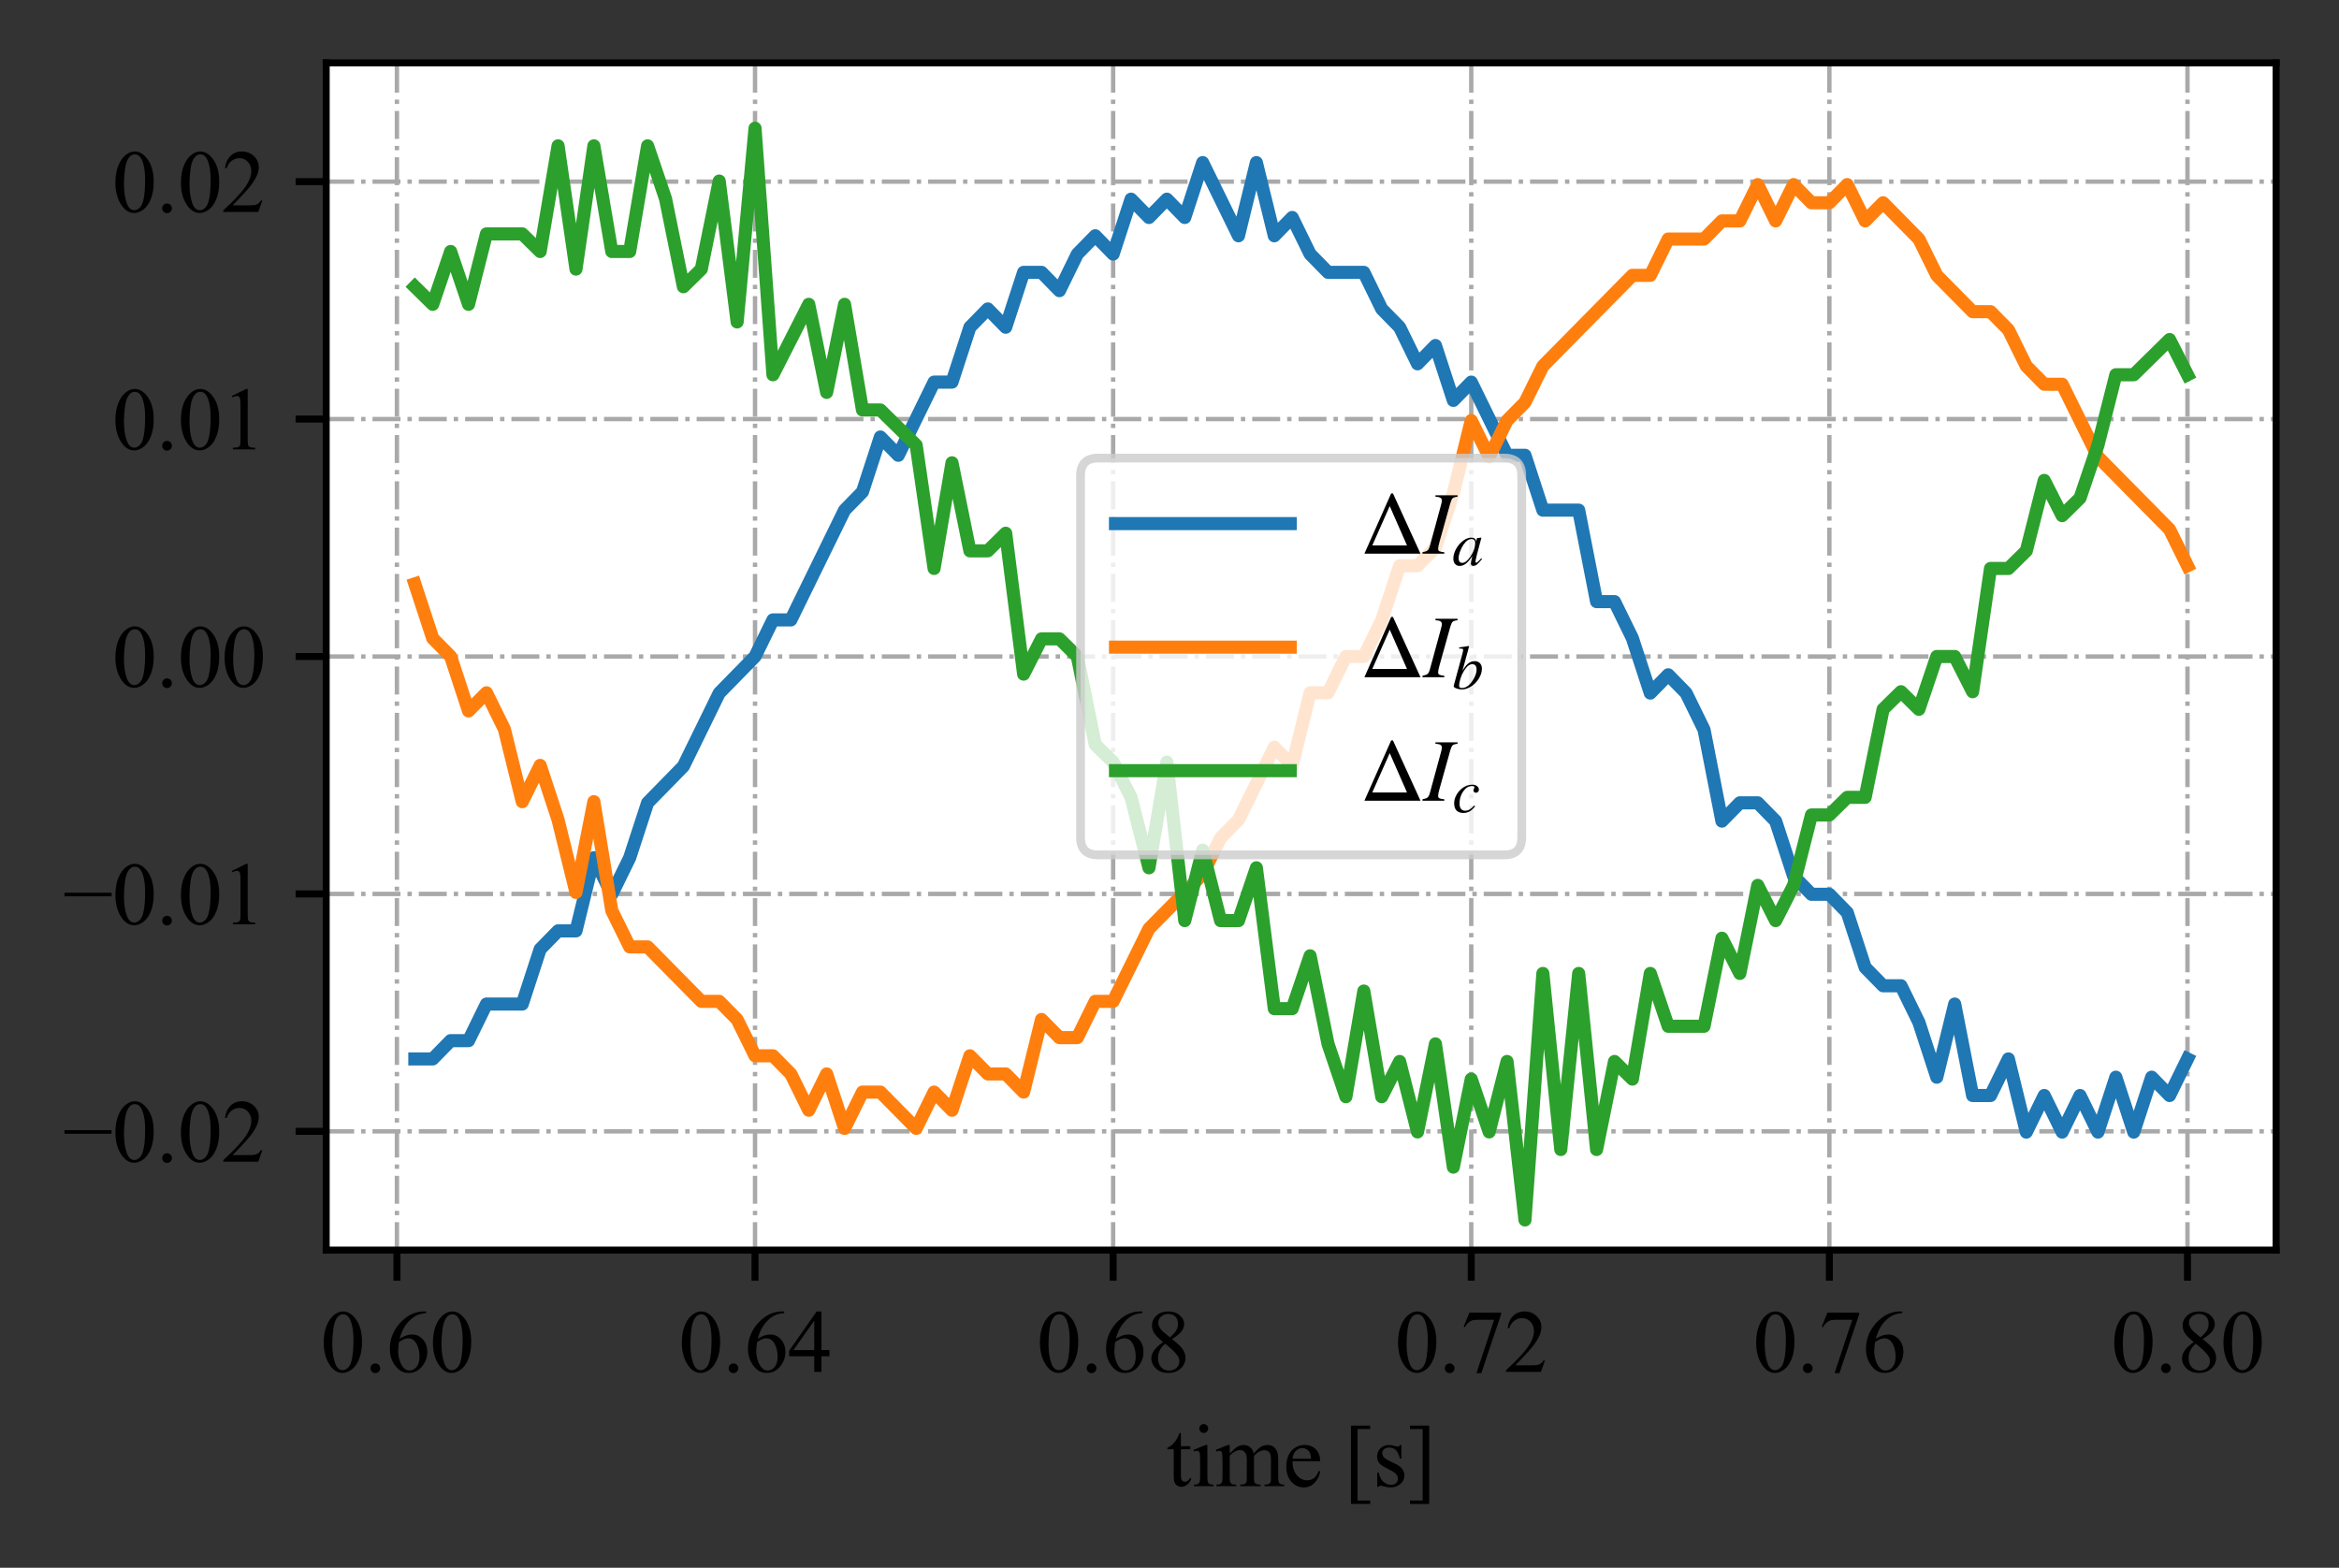 <?xml version="1.0" encoding="utf-8" standalone="no"?>
<!DOCTYPE svg PUBLIC "-//W3C//DTD SVG 1.1//EN"
  "http://www.w3.org/Graphics/SVG/1.1/DTD/svg11.dtd">
<svg xmlns:xlink="http://www.w3.org/1999/xlink" width="267.739pt" height="179.466pt" viewBox="0 0 267.739 179.466" xmlns="http://www.w3.org/2000/svg" version="1.1">
 <rect x="0" y="0" width="267.739" height="179.466" fill="#333333" stroke="none"/>
 <defs>
  <style type="text/css">*{stroke-linejoin: round; stroke-linecap: butt}</style>
 </defs>
 <g id="figure_1">
  <g id="patch_1">
   <path d="M 0 179.466 
L 267.739 179.466 
L 267.739 0 
L 0 0 
L 0 179.466 
z
" style="fill: none"/>
  </g>
  <g id="axes_1">
   <g id="patch_2">
    <path d="M 37.339 143.1 
L 260.539 143.1 
L 260.539 7.2 
L 37.339 7.2 
z
" style="fill: #ffffff"/>
   </g>
   <g id="matplotlib.axis_1">
    <g id="xtick_1">
     <g id="line2d_1">
      <path d="M 45.435 143.1 
L 45.435 7.2 
" clip-path="url(#p955e951471)" style="fill: none; stroke-dasharray: 3.2,0.8,0.5,0.8; stroke-dashoffset: 0; stroke: #a9a9a9; stroke-width: 0.5"/>
     </g>
     <g id="line2d_2">
      <defs>
       <path id="m8be77731a4" d="M 0 0 
L 0 3.5 
" style="stroke: #000000; stroke-width: 0.8"/>
      </defs>
      <g>
       <use xlink:href="#m8be77731a4" x="45.435" y="143.1" style="stroke: #000000; stroke-width: 0.8"/>
      </g>
     </g>
     <g id="text_1">
      <!-- 0.60 -->
      <g transform="translate(36.685 157.044)scale(0.1 -0.1)">
       <defs>
        <path id="TimesNewRomanPSMT-30" d="M 231 2094 
Q 231 2819 450 3342 
Q 669 3866 1031 4122 
Q 1313 4325 1613 4325 
Q 2100 4325 2488 3828 
Q 2972 3213 2972 2159 
Q 2972 1422 2759 906 
Q 2547 391 2217 158 
Q 1888 -75 1581 -75 
Q 975 -75 572 641 
Q 231 1244 231 2094 
z
M 844 2016 
Q 844 1141 1059 588 
Q 1238 122 1591 122 
Q 1759 122 1940 273 
Q 2122 425 2216 781 
Q 2359 1319 2359 2297 
Q 2359 3022 2209 3506 
Q 2097 3866 1919 4016 
Q 1791 4119 1609 4119 
Q 1397 4119 1231 3928 
Q 1006 3669 925 3112 
Q 844 2556 844 2016 
z
" transform="scale(0.016)"/>
        <path id="TimesNewRomanPSMT-2e" d="M 800 606 
Q 947 606 1047 504 
Q 1147 403 1147 259 
Q 1147 116 1045 14 
Q 944 -88 800 -88 
Q 656 -88 554 14 
Q 453 116 453 259 
Q 453 406 554 506 
Q 656 606 800 606 
z
" transform="scale(0.016)"/>
        <path id="TimesNewRomanPSMT-36" d="M 2869 4325 
L 2869 4209 
Q 2456 4169 2195 4045 
Q 1934 3922 1679 3669 
Q 1425 3416 1258 3105 
Q 1091 2794 978 2366 
Q 1428 2675 1881 2675 
Q 2316 2675 2634 2325 
Q 2953 1975 2953 1425 
Q 2953 894 2631 456 
Q 2244 -75 1606 -75 
Q 1172 -75 869 213 
Q 275 772 275 1663 
Q 275 2231 503 2743 
Q 731 3256 1154 3653 
Q 1578 4050 1965 4187 
Q 2353 4325 2688 4325 
L 2869 4325 
z
M 925 2138 
Q 869 1716 869 1456 
Q 869 1156 980 804 
Q 1091 453 1309 247 
Q 1469 100 1697 100 
Q 1969 100 2183 356 
Q 2397 613 2397 1088 
Q 2397 1622 2184 2012 
Q 1972 2403 1581 2403 
Q 1463 2403 1327 2353 
Q 1191 2303 925 2138 
z
" transform="scale(0.016)"/>
       </defs>
       <use xlink:href="#TimesNewRomanPSMT-30"/>
       <use xlink:href="#TimesNewRomanPSMT-2e" x="50"/>
       <use xlink:href="#TimesNewRomanPSMT-36" x="75"/>
       <use xlink:href="#TimesNewRomanPSMT-30" x="125"/>
      </g>
     </g>
    </g>
    <g id="xtick_2">
     <g id="line2d_3">
      <path d="M 86.427 143.1 
L 86.427 7.2 
" clip-path="url(#p955e951471)" style="fill: none; stroke-dasharray: 3.2,0.8,0.5,0.8; stroke-dashoffset: 0; stroke: #a9a9a9; stroke-width: 0.5"/>
     </g>
     <g id="line2d_4">
      <g>
       <use xlink:href="#m8be77731a4" x="86.427" y="143.1" style="stroke: #000000; stroke-width: 0.8"/>
      </g>
     </g>
     <g id="text_2">
      <!-- 0.64 -->
      <g transform="translate(77.677 157.044)scale(0.1 -0.1)">
       <defs>
        <path id="TimesNewRomanPSMT-34" d="M 2978 1563 
L 2978 1119 
L 2409 1119 
L 2409 0 
L 1894 0 
L 1894 1119 
L 100 1119 
L 100 1519 
L 2066 4325 
L 2409 4325 
L 2409 1563 
L 2978 1563 
z
M 1894 1563 
L 1894 3666 
L 406 1563 
L 1894 1563 
z
" transform="scale(0.016)"/>
       </defs>
       <use xlink:href="#TimesNewRomanPSMT-30"/>
       <use xlink:href="#TimesNewRomanPSMT-2e" x="50"/>
       <use xlink:href="#TimesNewRomanPSMT-36" x="75"/>
       <use xlink:href="#TimesNewRomanPSMT-34" x="125"/>
      </g>
     </g>
    </g>
    <g id="xtick_3">
     <g id="line2d_5">
      <path d="M 127.418 143.1 
L 127.418 7.2 
" clip-path="url(#p955e951471)" style="fill: none; stroke-dasharray: 3.2,0.8,0.5,0.8; stroke-dashoffset: 0; stroke: #a9a9a9; stroke-width: 0.5"/>
     </g>
     <g id="line2d_6">
      <g>
       <use xlink:href="#m8be77731a4" x="127.418" y="143.1" style="stroke: #000000; stroke-width: 0.8"/>
      </g>
     </g>
     <g id="text_3">
      <!-- 0.68 -->
      <g transform="translate(118.668 157.044)scale(0.1 -0.1)">
       <defs>
        <path id="TimesNewRomanPSMT-38" d="M 1228 2134 
Q 725 2547 579 2797 
Q 434 3047 434 3316 
Q 434 3728 753 4026 
Q 1072 4325 1600 4325 
Q 2113 4325 2425 4047 
Q 2738 3769 2738 3413 
Q 2738 3175 2569 2928 
Q 2400 2681 1866 2347 
Q 2416 1922 2594 1678 
Q 2831 1359 2831 1006 
Q 2831 559 2490 242 
Q 2150 -75 1597 -75 
Q 994 -75 656 303 
Q 388 606 388 966 
Q 388 1247 577 1523 
Q 766 1800 1228 2134 
z
M 1719 2469 
Q 2094 2806 2194 3001 
Q 2294 3197 2294 3444 
Q 2294 3772 2109 3958 
Q 1925 4144 1606 4144 
Q 1288 4144 1088 3959 
Q 888 3775 888 3528 
Q 888 3366 970 3203 
Q 1053 3041 1206 2894 
L 1719 2469 
z
M 1375 2016 
Q 1116 1797 991 1539 
Q 866 1281 866 981 
Q 866 578 1086 336 
Q 1306 94 1647 94 
Q 1984 94 2187 284 
Q 2391 475 2391 747 
Q 2391 972 2272 1150 
Q 2050 1481 1375 2016 
z
" transform="scale(0.016)"/>
       </defs>
       <use xlink:href="#TimesNewRomanPSMT-30"/>
       <use xlink:href="#TimesNewRomanPSMT-2e" x="50"/>
       <use xlink:href="#TimesNewRomanPSMT-36" x="75"/>
       <use xlink:href="#TimesNewRomanPSMT-38" x="125"/>
      </g>
     </g>
    </g>
    <g id="xtick_4">
     <g id="line2d_7">
      <path d="M 168.41 143.1 
L 168.41 7.2 
" clip-path="url(#p955e951471)" style="fill: none; stroke-dasharray: 3.2,0.8,0.5,0.8; stroke-dashoffset: 0; stroke: #a9a9a9; stroke-width: 0.5"/>
     </g>
     <g id="line2d_8">
      <g>
       <use xlink:href="#m8be77731a4" x="168.41" y="143.1" style="stroke: #000000; stroke-width: 0.8"/>
      </g>
     </g>
     <g id="text_4">
      <!-- 0.72 -->
      <g transform="translate(159.66 157.044)scale(0.1 -0.1)">
       <defs>
        <path id="TimesNewRomanPSMT-37" d="M 644 4238 
L 2916 4238 
L 2916 4119 
L 1503 -88 
L 1153 -88 
L 2419 3728 
L 1253 3728 
Q 900 3728 750 3644 
Q 488 3500 328 3200 
L 238 3234 
L 644 4238 
z
" transform="scale(0.016)"/>
        <path id="TimesNewRomanPSMT-32" d="M 2934 816 
L 2638 0 
L 138 0 
L 138 116 
Q 1241 1122 1691 1759 
Q 2141 2397 2141 2925 
Q 2141 3328 1894 3587 
Q 1647 3847 1303 3847 
Q 991 3847 742 3664 
Q 494 3481 375 3128 
L 259 3128 
Q 338 3706 661 4015 
Q 984 4325 1469 4325 
Q 1984 4325 2329 3994 
Q 2675 3663 2675 3213 
Q 2675 2891 2525 2569 
Q 2294 2063 1775 1497 
Q 997 647 803 472 
L 1909 472 
Q 2247 472 2383 497 
Q 2519 522 2628 598 
Q 2738 675 2819 816 
L 2934 816 
z
" transform="scale(0.016)"/>
       </defs>
       <use xlink:href="#TimesNewRomanPSMT-30"/>
       <use xlink:href="#TimesNewRomanPSMT-2e" x="50"/>
       <use xlink:href="#TimesNewRomanPSMT-37" x="75"/>
       <use xlink:href="#TimesNewRomanPSMT-32" x="125"/>
      </g>
     </g>
    </g>
    <g id="xtick_5">
     <g id="line2d_9">
      <path d="M 209.402 143.1 
L 209.402 7.2 
" clip-path="url(#p955e951471)" style="fill: none; stroke-dasharray: 3.2,0.8,0.5,0.8; stroke-dashoffset: 0; stroke: #a9a9a9; stroke-width: 0.5"/>
     </g>
     <g id="line2d_10">
      <g>
       <use xlink:href="#m8be77731a4" x="209.402" y="143.1" style="stroke: #000000; stroke-width: 0.8"/>
      </g>
     </g>
     <g id="text_5">
      <!-- 0.76 -->
      <g transform="translate(200.652 157.044)scale(0.1 -0.1)">
       <use xlink:href="#TimesNewRomanPSMT-30"/>
       <use xlink:href="#TimesNewRomanPSMT-2e" x="50"/>
       <use xlink:href="#TimesNewRomanPSMT-37" x="75"/>
       <use xlink:href="#TimesNewRomanPSMT-36" x="125"/>
      </g>
     </g>
    </g>
    <g id="xtick_6">
     <g id="line2d_11">
      <path d="M 250.394 143.1 
L 250.394 7.2 
" clip-path="url(#p955e951471)" style="fill: none; stroke-dasharray: 3.2,0.8,0.5,0.8; stroke-dashoffset: 0; stroke: #a9a9a9; stroke-width: 0.5"/>
     </g>
     <g id="line2d_12">
      <g>
       <use xlink:href="#m8be77731a4" x="250.394" y="143.1" style="stroke: #000000; stroke-width: 0.8"/>
      </g>
     </g>
     <g id="text_6">
      <!-- 0.80 -->
      <g transform="translate(241.644 157.044)scale(0.1 -0.1)">
       <use xlink:href="#TimesNewRomanPSMT-30"/>
       <use xlink:href="#TimesNewRomanPSMT-2e" x="50"/>
       <use xlink:href="#TimesNewRomanPSMT-38" x="75"/>
       <use xlink:href="#TimesNewRomanPSMT-30" x="125"/>
      </g>
     </g>
    </g>
    <g id="text_7">
     <!-- time [s] -->
     <g transform="translate(133.527 170.127)scale(0.1 -0.1)">
      <defs>
       <path id="TimesNewRomanPSMT-74" d="M 1031 3803 
L 1031 2863 
L 1700 2863 
L 1700 2644 
L 1031 2644 
L 1031 788 
Q 1031 509 1111 412 
Q 1191 316 1316 316 
Q 1419 316 1516 380 
Q 1613 444 1666 569 
L 1788 569 
Q 1678 263 1478 108 
Q 1278 -47 1066 -47 
Q 922 -47 784 33 
Q 647 113 581 261 
Q 516 409 516 719 
L 516 2644 
L 63 2644 
L 63 2747 
Q 234 2816 414 2980 
Q 594 3144 734 3369 
Q 806 3488 934 3803 
L 1031 3803 
z
" transform="scale(0.016)"/>
       <path id="TimesNewRomanPSMT-69" d="M 928 4444 
Q 1059 4444 1151 4351 
Q 1244 4259 1244 4128 
Q 1244 3997 1151 3903 
Q 1059 3809 928 3809 
Q 797 3809 703 3903 
Q 609 3997 609 4128 
Q 609 4259 701 4351 
Q 794 4444 928 4444 
z
M 1188 2947 
L 1188 647 
Q 1188 378 1227 289 
Q 1266 200 1342 156 
Q 1419 113 1622 113 
L 1622 0 
L 231 0 
L 231 113 
Q 441 113 512 153 
Q 584 194 626 287 
Q 669 381 669 647 
L 669 1750 
Q 669 2216 641 2353 
Q 619 2453 572 2492 
Q 525 2531 444 2531 
Q 356 2531 231 2484 
L 188 2597 
L 1050 2947 
L 1188 2947 
z
" transform="scale(0.016)"/>
       <path id="TimesNewRomanPSMT-6d" d="M 1050 2338 
Q 1363 2650 1419 2697 
Q 1559 2816 1721 2881 
Q 1884 2947 2044 2947 
Q 2313 2947 2506 2790 
Q 2700 2634 2766 2338 
Q 3088 2713 3309 2830 
Q 3531 2947 3766 2947 
Q 3994 2947 4170 2830 
Q 4347 2713 4450 2447 
Q 4519 2266 4519 1878 
L 4519 647 
Q 4519 378 4559 278 
Q 4591 209 4675 161 
Q 4759 113 4950 113 
L 4950 0 
L 3538 0 
L 3538 113 
L 3597 113 
Q 3781 113 3884 184 
Q 3956 234 3988 344 
Q 4000 397 4000 647 
L 4000 1878 
Q 4000 2228 3916 2372 
Q 3794 2572 3525 2572 
Q 3359 2572 3192 2489 
Q 3025 2406 2788 2181 
L 2781 2147 
L 2788 2013 
L 2788 647 
Q 2788 353 2820 281 
Q 2853 209 2943 161 
Q 3034 113 3253 113 
L 3253 0 
L 1806 0 
L 1806 113 
Q 2044 113 2133 169 
Q 2222 225 2256 338 
Q 2272 391 2272 647 
L 2272 1878 
Q 2272 2228 2169 2381 
Q 2031 2581 1784 2581 
Q 1616 2581 1450 2491 
Q 1191 2353 1050 2181 
L 1050 647 
Q 1050 366 1089 281 
Q 1128 197 1204 155 
Q 1281 113 1516 113 
L 1516 0 
L 100 0 
L 100 113 
Q 297 113 375 155 
Q 453 197 493 289 
Q 534 381 534 647 
L 534 1741 
Q 534 2213 506 2350 
Q 484 2453 437 2492 
Q 391 2531 309 2531 
Q 222 2531 100 2484 
L 53 2597 
L 916 2947 
L 1050 2947 
L 1050 2338 
z
" transform="scale(0.016)"/>
       <path id="TimesNewRomanPSMT-65" d="M 681 1784 
Q 678 1147 991 784 
Q 1303 422 1725 422 
Q 2006 422 2214 576 
Q 2422 731 2563 1106 
L 2659 1044 
Q 2594 616 2278 264 
Q 1963 -88 1488 -88 
Q 972 -88 605 314 
Q 238 716 238 1394 
Q 238 2128 614 2539 
Q 991 2950 1559 2950 
Q 2041 2950 2350 2633 
Q 2659 2316 2659 1784 
L 681 1784 
z
M 681 1966 
L 2006 1966 
Q 1991 2241 1941 2353 
Q 1863 2528 1708 2628 
Q 1553 2728 1384 2728 
Q 1125 2728 920 2526 
Q 716 2325 681 1966 
z
" transform="scale(0.016)"/>
       <path id="TimesNewRomanPSMT-20" transform="scale(0.016)"/>
       <path id="TimesNewRomanPSMT-5b" d="M 1900 -1269 
L 525 -1269 
L 525 4334 
L 1900 4334 
L 1900 4088 
L 994 4088 
L 994 -1025 
L 1900 -1025 
L 1900 -1269 
z
" transform="scale(0.016)"/>
       <path id="TimesNewRomanPSMT-73" d="M 2050 2947 
L 2050 1972 
L 1947 1972 
Q 1828 2431 1642 2597 
Q 1456 2763 1169 2763 
Q 950 2763 815 2647 
Q 681 2531 681 2391 
Q 681 2216 781 2091 
Q 878 1963 1175 1819 
L 1631 1597 
Q 2266 1288 2266 781 
Q 2266 391 1970 151 
Q 1675 -88 1309 -88 
Q 1047 -88 709 6 
Q 606 38 541 38 
Q 469 38 428 -44 
L 325 -44 
L 325 978 
L 428 978 
Q 516 541 762 319 
Q 1009 97 1316 97 
Q 1531 97 1667 223 
Q 1803 350 1803 528 
Q 1803 744 1651 891 
Q 1500 1038 1047 1263 
Q 594 1488 453 1669 
Q 313 1847 313 2119 
Q 313 2472 555 2709 
Q 797 2947 1181 2947 
Q 1350 2947 1591 2875 
Q 1750 2828 1803 2828 
Q 1853 2828 1881 2850 
Q 1909 2872 1947 2947 
L 2050 2947 
z
" transform="scale(0.016)"/>
       <path id="TimesNewRomanPSMT-5d" d="M 234 4334 
L 1609 4334 
L 1609 -1272 
L 234 -1272 
L 234 -1025 
L 1141 -1025 
L 1141 4088 
L 234 4088 
L 234 4334 
z
" transform="scale(0.016)"/>
      </defs>
      <use xlink:href="#TimesNewRomanPSMT-74"/>
      <use xlink:href="#TimesNewRomanPSMT-69" x="27.783"/>
      <use xlink:href="#TimesNewRomanPSMT-6d" x="55.566"/>
      <use xlink:href="#TimesNewRomanPSMT-65" x="133.35"/>
      <use xlink:href="#TimesNewRomanPSMT-20" x="177.734"/>
      <use xlink:href="#TimesNewRomanPSMT-5b" x="202.734"/>
      <use xlink:href="#TimesNewRomanPSMT-73" x="236.035"/>
      <use xlink:href="#TimesNewRomanPSMT-5d" x="274.951"/>
     </g>
    </g>
   </g>
   <g id="matplotlib.axis_2">
    <g id="ytick_1">
     <g id="line2d_13">
      <path d="M 37.339 129.51 
L 260.539 129.51 
" clip-path="url(#p955e951471)" style="fill: none; stroke-dasharray: 3.2,0.8,0.5,0.8; stroke-dashoffset: 0; stroke: #a9a9a9; stroke-width: 0.5"/>
     </g>
     <g id="line2d_14">
      <defs>
       <path id="m74d626076b" d="M 0 0 
L -3.5 0 
" style="stroke: #000000; stroke-width: 0.8"/>
      </defs>
      <g>
       <use xlink:href="#m74d626076b" x="37.339" y="129.51" style="stroke: #000000; stroke-width: 0.8"/>
      </g>
     </g>
     <g id="text_8">
      <!-- −0.02 -->
      <g transform="translate(7.2 132.982)scale(0.1 -0.1)">
       <defs>
        <path id="TimesNewRomanPSMT-2212" d="M 3484 2000 
L 116 2000 
L 116 2256 
L 3484 2256 
L 3484 2000 
z
" transform="scale(0.016)"/>
       </defs>
       <use xlink:href="#TimesNewRomanPSMT-2212"/>
       <use xlink:href="#TimesNewRomanPSMT-30" x="56.396"/>
       <use xlink:href="#TimesNewRomanPSMT-2e" x="106.396"/>
       <use xlink:href="#TimesNewRomanPSMT-30" x="131.396"/>
       <use xlink:href="#TimesNewRomanPSMT-32" x="181.396"/>
      </g>
     </g>
    </g>
    <g id="ytick_2">
     <g id="line2d_15">
      <path d="M 37.339 102.33 
L 260.539 102.33 
" clip-path="url(#p955e951471)" style="fill: none; stroke-dasharray: 3.2,0.8,0.5,0.8; stroke-dashoffset: 0; stroke: #a9a9a9; stroke-width: 0.5"/>
     </g>
     <g id="line2d_16">
      <g>
       <use xlink:href="#m74d626076b" x="37.339" y="102.33" style="stroke: #000000; stroke-width: 0.8"/>
      </g>
     </g>
     <g id="text_9">
      <!-- −0.01 -->
      <g transform="translate(7.2 105.802)scale(0.1 -0.1)">
       <defs>
        <path id="TimesNewRomanPSMT-31" d="M 750 3822 
L 1781 4325 
L 1884 4325 
L 1884 747 
Q 1884 391 1914 303 
Q 1944 216 2037 169 
Q 2131 122 2419 116 
L 2419 0 
L 825 0 
L 825 116 
Q 1125 122 1212 167 
Q 1300 213 1334 289 
Q 1369 366 1369 747 
L 1369 3034 
Q 1369 3497 1338 3628 
Q 1316 3728 1258 3775 
Q 1200 3822 1119 3822 
Q 1003 3822 797 3725 
L 750 3822 
z
" transform="scale(0.016)"/>
       </defs>
       <use xlink:href="#TimesNewRomanPSMT-2212"/>
       <use xlink:href="#TimesNewRomanPSMT-30" x="56.396"/>
       <use xlink:href="#TimesNewRomanPSMT-2e" x="106.396"/>
       <use xlink:href="#TimesNewRomanPSMT-30" x="131.396"/>
       <use xlink:href="#TimesNewRomanPSMT-31" x="181.396"/>
      </g>
     </g>
    </g>
    <g id="ytick_3">
     <g id="line2d_17">
      <path d="M 37.339 75.15 
L 260.539 75.15 
" clip-path="url(#p955e951471)" style="fill: none; stroke-dasharray: 3.2,0.8,0.5,0.8; stroke-dashoffset: 0; stroke: #a9a9a9; stroke-width: 0.5"/>
     </g>
     <g id="line2d_18">
      <g>
       <use xlink:href="#m74d626076b" x="37.339" y="75.15" style="stroke: #000000; stroke-width: 0.8"/>
      </g>
     </g>
     <g id="text_10">
      <!-- 0.00 -->
      <g transform="translate(12.839 78.622)scale(0.1 -0.1)">
       <use xlink:href="#TimesNewRomanPSMT-30"/>
       <use xlink:href="#TimesNewRomanPSMT-2e" x="50"/>
       <use xlink:href="#TimesNewRomanPSMT-30" x="75"/>
       <use xlink:href="#TimesNewRomanPSMT-30" x="125"/>
      </g>
     </g>
    </g>
    <g id="ytick_4">
     <g id="line2d_19">
      <path d="M 37.339 47.97 
L 260.539 47.97 
" clip-path="url(#p955e951471)" style="fill: none; stroke-dasharray: 3.2,0.8,0.5,0.8; stroke-dashoffset: 0; stroke: #a9a9a9; stroke-width: 0.5"/>
     </g>
     <g id="line2d_20">
      <g>
       <use xlink:href="#m74d626076b" x="37.339" y="47.97" style="stroke: #000000; stroke-width: 0.8"/>
      </g>
     </g>
     <g id="text_11">
      <!-- 0.01 -->
      <g transform="translate(12.839 51.442)scale(0.1 -0.1)">
       <use xlink:href="#TimesNewRomanPSMT-30"/>
       <use xlink:href="#TimesNewRomanPSMT-2e" x="50"/>
       <use xlink:href="#TimesNewRomanPSMT-30" x="75"/>
       <use xlink:href="#TimesNewRomanPSMT-31" x="125"/>
      </g>
     </g>
    </g>
    <g id="ytick_5">
     <g id="line2d_21">
      <path d="M 37.339 20.79 
L 260.539 20.79 
" clip-path="url(#p955e951471)" style="fill: none; stroke-dasharray: 3.2,0.8,0.5,0.8; stroke-dashoffset: 0; stroke: #a9a9a9; stroke-width: 0.5"/>
     </g>
     <g id="line2d_22">
      <g>
       <use xlink:href="#m74d626076b" x="37.339" y="20.79" style="stroke: #000000; stroke-width: 0.8"/>
      </g>
     </g>
     <g id="text_12">
      <!-- 0.02 -->
      <g transform="translate(12.839 24.262)scale(0.1 -0.1)">
       <use xlink:href="#TimesNewRomanPSMT-30"/>
       <use xlink:href="#TimesNewRomanPSMT-2e" x="50"/>
       <use xlink:href="#TimesNewRomanPSMT-30" x="75"/>
       <use xlink:href="#TimesNewRomanPSMT-32" x="125"/>
      </g>
     </g>
    </g>
   </g>
   <g id="line2d_23">
    <path d="M 47.485 121.217 
L 49.534 121.217 
L 51.584 119.123 
L 53.633 119.123 
L 55.683 114.935 
L 57.732 114.935 
L 59.782 114.935 
L 61.832 108.653 
L 63.881 106.559 
L 65.931 106.559 
L 67.98 98.183 
L 70.03 102.371 
L 72.08 98.183 
L 74.129 91.902 
L 76.179 89.808 
L 78.228 87.714 
L 80.278 83.526 
L 82.327 79.338 
L 84.377 77.244 
L 86.427 75.15 
L 88.476 70.962 
L 90.526 70.962 
L 92.575 66.774 
L 94.625 62.586 
L 96.675 58.398 
L 98.724 56.304 
L 100.774 50.023 
L 102.823 52.117 
L 104.873 47.929 
L 106.923 43.741 
L 108.972 43.741 
L 111.022 37.459 
L 113.071 35.365 
L 115.121 37.459 
L 117.17 31.177 
L 119.22 31.177 
L 121.27 33.271 
L 123.319 29.083 
L 125.369 26.989 
L 127.418 29.083 
L 129.468 22.801 
L 131.518 24.895 
L 133.567 22.801 
L 135.617 24.895 
L 137.666 18.613 
L 139.716 22.801 
L 141.766 26.989 
L 143.815 18.613 
L 145.865 26.989 
L 147.914 24.895 
L 149.964 29.083 
L 152.013 31.177 
L 154.063 31.177 
L 156.113 31.177 
L 158.162 35.365 
L 160.212 37.459 
L 162.261 41.647 
L 164.311 39.553 
L 166.361 45.835 
L 168.41 43.741 
L 170.46 47.929 
L 172.509 52.117 
L 174.559 52.117 
L 176.608 58.398 
L 178.658 58.398 
L 180.708 58.398 
L 182.757 68.868 
L 184.807 68.868 
L 186.856 73.056 
L 188.906 79.338 
L 190.956 77.244 
L 193.005 79.338 
L 195.055 83.526 
L 197.104 93.996 
L 199.154 91.902 
L 201.204 91.902 
L 203.253 93.996 
L 205.303 100.277 
L 207.352 102.371 
L 209.402 102.371 
L 211.451 104.465 
L 213.501 110.747 
L 215.551 112.841 
L 217.6 112.841 
L 219.65 117.029 
L 221.699 123.311 
L 223.749 114.935 
L 225.799 125.405 
L 227.848 125.405 
L 229.898 121.217 
L 231.947 129.593 
L 233.997 125.405 
L 236.047 129.593 
L 238.096 125.405 
L 240.146 129.593 
L 242.195 123.311 
L 244.245 129.593 
L 246.294 123.311 
L 248.344 125.405 
L 250.394 121.217 
" clip-path="url(#p955e951471)" style="fill: none; stroke: #1f77b4; stroke-width: 1.5; stroke-linecap: square"/>
   </g>
   <g id="line2d_24">
    <path d="M 47.485 66.839 
L 49.534 73.072 
L 51.584 75.15 
L 53.633 81.383 
L 55.683 79.305 
L 57.732 83.461 
L 59.782 91.771 
L 61.832 87.616 
L 63.881 93.849 
L 65.931 102.159 
L 67.98 91.771 
L 70.03 104.237 
L 72.08 108.392 
L 74.129 108.392 
L 76.179 110.47 
L 78.228 112.548 
L 80.278 114.625 
L 82.327 114.625 
L 84.377 116.703 
L 86.427 120.858 
L 88.476 120.858 
L 90.526 122.936 
L 92.575 127.091 
L 94.625 122.936 
L 96.675 129.169 
L 98.724 125.013 
L 100.774 125.013 
L 102.823 127.091 
L 104.873 129.169 
L 106.923 125.013 
L 108.972 127.091 
L 111.022 120.858 
L 113.071 122.936 
L 115.121 122.936 
L 117.17 125.013 
L 119.22 116.703 
L 121.27 118.78 
L 123.319 118.78 
L 125.369 114.625 
L 127.418 114.625 
L 129.468 110.47 
L 131.518 106.315 
L 133.567 104.237 
L 135.617 102.159 
L 137.666 100.082 
L 139.716 95.926 
L 141.766 93.849 
L 143.815 89.694 
L 145.865 85.538 
L 147.914 87.616 
L 149.964 79.305 
L 152.013 79.305 
L 154.063 75.15 
L 156.113 75.15 
L 158.162 70.995 
L 160.212 64.762 
L 162.261 64.762 
L 164.311 62.684 
L 166.361 56.451 
L 168.41 48.141 
L 170.46 52.296 
L 172.509 48.141 
L 174.559 46.063 
L 176.608 41.908 
L 178.658 39.83 
L 180.708 37.752 
L 182.757 35.675 
L 184.807 33.597 
L 186.856 31.52 
L 188.906 31.52 
L 190.956 27.364 
L 193.005 27.364 
L 195.055 27.364 
L 197.104 25.287 
L 199.154 25.287 
L 201.204 21.131 
L 203.253 25.287 
L 205.303 21.131 
L 207.352 23.209 
L 209.402 23.209 
L 211.451 21.131 
L 213.501 25.287 
L 215.551 23.209 
L 217.6 25.287 
L 219.65 27.364 
L 221.699 31.52 
L 223.749 33.597 
L 225.799 35.675 
L 227.848 35.675 
L 229.898 37.753 
L 231.947 41.908 
L 233.997 43.985 
L 236.047 43.985 
L 238.096 48.141 
L 240.146 52.296 
L 242.195 54.374 
L 244.245 56.451 
L 246.294 58.529 
L 248.344 60.607 
L 250.394 64.762 
" clip-path="url(#p955e951471)" style="fill: none; stroke: #ff7f0e; stroke-width: 1.5; stroke-linecap: square"/>
   </g>
   <g id="line2d_25">
    <path d="M 47.485 32.821 
L 49.534 34.837 
L 51.584 28.79 
L 53.633 34.837 
L 55.683 26.774 
L 57.732 26.774 
L 59.782 26.774 
L 61.832 28.79 
L 63.881 16.696 
L 65.931 30.805 
L 67.98 16.696 
L 70.03 28.79 
L 72.08 28.79 
L 74.129 16.696 
L 76.179 22.743 
L 78.228 32.821 
L 80.278 30.805 
L 82.327 20.727 
L 84.377 36.852 
L 86.427 14.68 
L 88.476 42.899 
L 90.526 38.868 
L 92.575 34.837 
L 94.625 44.915 
L 96.675 34.837 
L 98.724 46.931 
L 100.774 46.931 
L 102.823 48.946 
L 104.873 50.962 
L 106.923 65.072 
L 108.972 52.978 
L 111.022 63.056 
L 113.071 63.056 
L 115.121 61.04 
L 117.17 77.166 
L 119.22 73.134 
L 121.27 73.134 
L 123.319 75.15 
L 125.369 85.228 
L 127.418 87.244 
L 129.468 91.275 
L 131.518 99.338 
L 133.567 87.244 
L 135.617 105.385 
L 137.666 97.322 
L 139.716 105.385 
L 141.766 105.385 
L 143.815 99.338 
L 145.865 115.463 
L 147.914 115.463 
L 149.964 109.416 
L 152.013 119.495 
L 154.063 125.542 
L 156.113 113.448 
L 158.162 125.542 
L 160.212 121.51 
L 162.261 129.573 
L 164.311 119.495 
L 166.361 133.604 
L 168.41 123.526 
L 170.46 129.573 
L 172.509 121.51 
L 174.559 139.651 
L 176.608 111.432 
L 178.658 131.589 
L 180.708 111.432 
L 182.757 131.589 
L 184.807 121.51 
L 186.856 123.526 
L 188.906 111.432 
L 190.956 117.479 
L 193.005 117.479 
L 195.055 117.479 
L 197.104 107.401 
L 199.154 111.432 
L 201.204 101.354 
L 203.253 105.385 
L 205.303 101.354 
L 207.352 93.291 
L 209.402 93.291 
L 211.451 91.275 
L 213.501 91.275 
L 215.551 81.197 
L 217.6 79.181 
L 219.65 81.197 
L 221.699 75.15 
L 223.749 75.15 
L 225.799 79.181 
L 227.848 65.072 
L 229.898 65.072 
L 231.947 63.056 
L 233.997 54.993 
L 236.047 59.025 
L 238.096 57.009 
L 240.146 50.962 
L 242.195 42.899 
L 244.245 42.899 
L 246.294 40.884 
L 248.344 38.868 
L 250.394 42.899 
" clip-path="url(#p955e951471)" style="fill: none; stroke: #2ca02c; stroke-width: 1.5; stroke-linecap: square"/>
   </g>
   <g id="patch_3">
    <path d="M 37.339 143.1 
L 37.339 7.2 
" style="fill: none; stroke: #000000; stroke-width: 0.8; stroke-linejoin: miter; stroke-linecap: square"/>
   </g>
   <g id="patch_4">
    <path d="M 260.539 143.1 
L 260.539 7.2 
" style="fill: none; stroke: #000000; stroke-width: 0.8; stroke-linejoin: miter; stroke-linecap: square"/>
   </g>
   <g id="patch_5">
    <path d="M 37.339 143.1 
L 260.539 143.1 
" style="fill: none; stroke: #000000; stroke-width: 0.8; stroke-linejoin: miter; stroke-linecap: square"/>
   </g>
   <g id="patch_6">
    <path d="M 37.339 7.2 
L 260.539 7.2 
" style="fill: none; stroke: #000000; stroke-width: 0.8; stroke-linejoin: miter; stroke-linecap: square"/>
   </g>
   <g id="legend_1">
    <g id="patch_7">
     <path d="M 125.689 97.859 
L 172.189 97.859 
Q 174.189 97.859 174.189 95.859 
L 174.189 54.441 
Q 174.189 52.441 172.189 52.441 
L 125.689 52.441 
Q 123.689 52.441 123.689 54.441 
L 123.689 95.859 
Q 123.689 97.859 125.689 97.859 
z
" style="fill: #ffffff; opacity: 0.8; stroke: #cccccc; stroke-linejoin: miter"/>
    </g>
    <g id="line2d_26">
     <path d="M 127.689 59.941 
L 137.689 59.941 
L 147.689 59.941 
" style="fill: none; stroke: #1f77b4; stroke-width: 1.5; stroke-linecap: square"/>
    </g>
    <g id="text_13">
     <!-- $\Delta I_{a}$ -->
     <g transform="translate(155.689 63.441)scale(0.1 -0.1)">
      <defs>
       <path id="STIXGeneral-Regular-394" d="M 4320 0 
L 307 0 
L 2221 4314 
L 2349 4314 
L 4320 0 
z
M 3354 589 
L 2118 3405 
L 870 589 
L 3354 589 
z
" transform="scale(0.016)"/>
       <path id="STIXGeneral-Italic-49" d="M 2458 4179 
L 2458 4077 
Q 2189 4045 2102 3961 
Q 2016 3878 1933 3584 
L 1165 838 
Q 1069 499 1069 352 
Q 1069 224 1149 179 
Q 1229 134 1510 102 
L 1510 0 
L -51 0 
L -51 102 
Q 218 154 317 237 
Q 416 320 486 582 
L 1254 3405 
Q 1338 3699 1338 3802 
Q 1338 3930 1235 3997 
Q 1133 4064 877 4077 
L 877 4179 
L 2458 4179 
z
" transform="scale(0.016)"/>
       <path id="STIXGeneral-Italic-61" d="M 2963 710 
L 3046 640 
Q 2688 205 2518 70 
Q 2349 -64 2157 -64 
Q 1901 -64 1901 198 
Q 1901 358 2048 934 
Q 1690 397 1389 163 
Q 1088 -70 749 -70 
Q 467 -70 288 125 
Q 109 320 109 672 
Q 109 1158 387 1664 
Q 666 2170 1094 2496 
Q 1523 2822 1939 2822 
Q 2368 2822 2451 2451 
L 2522 2758 
L 2541 2778 
L 2931 2822 
L 2976 2803 
Q 2970 2778 2938 2669 
Q 2368 595 2368 346 
Q 2368 262 2458 262 
Q 2554 262 2790 525 
L 2963 710 
z
M 2336 2310 
Q 2336 2477 2240 2579 
Q 2144 2682 1978 2682 
Q 1542 2682 1139 2093 
Q 928 1779 787 1395 
Q 646 1011 646 717 
Q 646 243 1030 243 
Q 1408 243 1843 870 
Q 2336 1581 2336 2310 
z
" transform="scale(0.016)"/>
      </defs>
      <use xlink:href="#STIXGeneral-Regular-394" transform="translate(0 0.594)"/>
      <use xlink:href="#STIXGeneral-Italic-49" transform="translate(72.2 0.594)"/>
      <use xlink:href="#STIXGeneral-Italic-61" transform="translate(105.5 -12.634)scale(0.7)"/>
     </g>
    </g>
    <g id="line2d_27">
     <path d="M 127.689 74.08 
L 137.689 74.08 
L 147.689 74.08 
" style="fill: none; stroke: #ff7f0e; stroke-width: 1.5; stroke-linecap: square"/>
    </g>
    <g id="text_14">
     <!-- $\Delta I_{b}$ -->
     <g transform="translate(155.689 77.58)scale(0.1 -0.1)">
      <defs>
       <path id="STIXGeneral-Italic-62" d="M 1043 1856 
L 1050 1856 
Q 1370 2387 1654 2604 
Q 1939 2822 2285 2822 
Q 2618 2822 2822 2617 
Q 3027 2413 3027 2054 
Q 3027 1562 2726 1062 
Q 2426 563 1942 246 
Q 1459 -70 979 -70 
Q 685 -70 416 32 
Q 147 134 147 269 
L 147 307 
L 1056 3654 
Q 1114 3885 1114 3955 
Q 1114 4058 1053 4080 
Q 992 4102 704 4115 
L 704 4224 
Q 1184 4282 1683 4371 
L 1715 4339 
L 1581 3814 
L 1043 1856 
z
M 2483 1958 
Q 2483 2509 2035 2509 
Q 1594 2509 1158 1773 
Q 954 1427 826 1008 
Q 698 589 698 294 
Q 698 77 992 77 
Q 1414 77 1779 454 
Q 2074 762 2278 1187 
Q 2483 1613 2483 1958 
z
" transform="scale(0.016)"/>
      </defs>
      <use xlink:href="#STIXGeneral-Regular-394" transform="translate(0 0.594)"/>
      <use xlink:href="#STIXGeneral-Italic-49" transform="translate(72.2 0.594)"/>
      <use xlink:href="#STIXGeneral-Italic-62" transform="translate(105.5 -12.634)scale(0.7)"/>
     </g>
    </g>
    <g id="line2d_28">
     <path d="M 127.689 88.22 
L 137.689 88.22 
L 147.689 88.22 
" style="fill: none; stroke: #2ca02c; stroke-width: 1.5; stroke-linecap: square"/>
    </g>
    <g id="text_15">
     <!-- $\Delta I_{c}$ -->
     <g transform="translate(155.689 91.72)scale(0.1 -0.1)">
      <defs>
       <path id="STIXGeneral-Italic-63" d="M 2240 685 
L 2342 621 
Q 2048 250 1769 90 
Q 1491 -70 1133 -70 
Q 678 -70 435 179 
Q 192 429 192 915 
Q 192 1344 409 1744 
Q 627 2144 979 2432 
Q 1472 2822 2048 2822 
Q 2342 2822 2531 2675 
Q 2720 2528 2720 2304 
Q 2720 2176 2630 2086 
Q 2541 1997 2413 1997 
Q 2285 1997 2224 2070 
Q 2163 2144 2163 2253 
Q 2163 2310 2211 2403 
Q 2259 2496 2259 2560 
Q 2259 2688 2022 2688 
Q 1619 2688 1325 2381 
Q 742 1766 742 890 
Q 742 544 889 352 
Q 1037 160 1312 160 
Q 1562 160 1766 281 
Q 1971 403 2240 685 
z
" transform="scale(0.016)"/>
      </defs>
      <use xlink:href="#STIXGeneral-Regular-394" transform="translate(0 0.594)"/>
      <use xlink:href="#STIXGeneral-Italic-49" transform="translate(72.2 0.594)"/>
      <use xlink:href="#STIXGeneral-Italic-63" transform="translate(105.5 -12.634)scale(0.7)"/>
     </g>
    </g>
   </g>
  </g>
 </g>
 <defs>
  <clipPath id="p955e951471">
   <rect x="37.339" y="7.2" width="223.2" height="135.9"/>
  </clipPath>
 </defs>
</svg>
